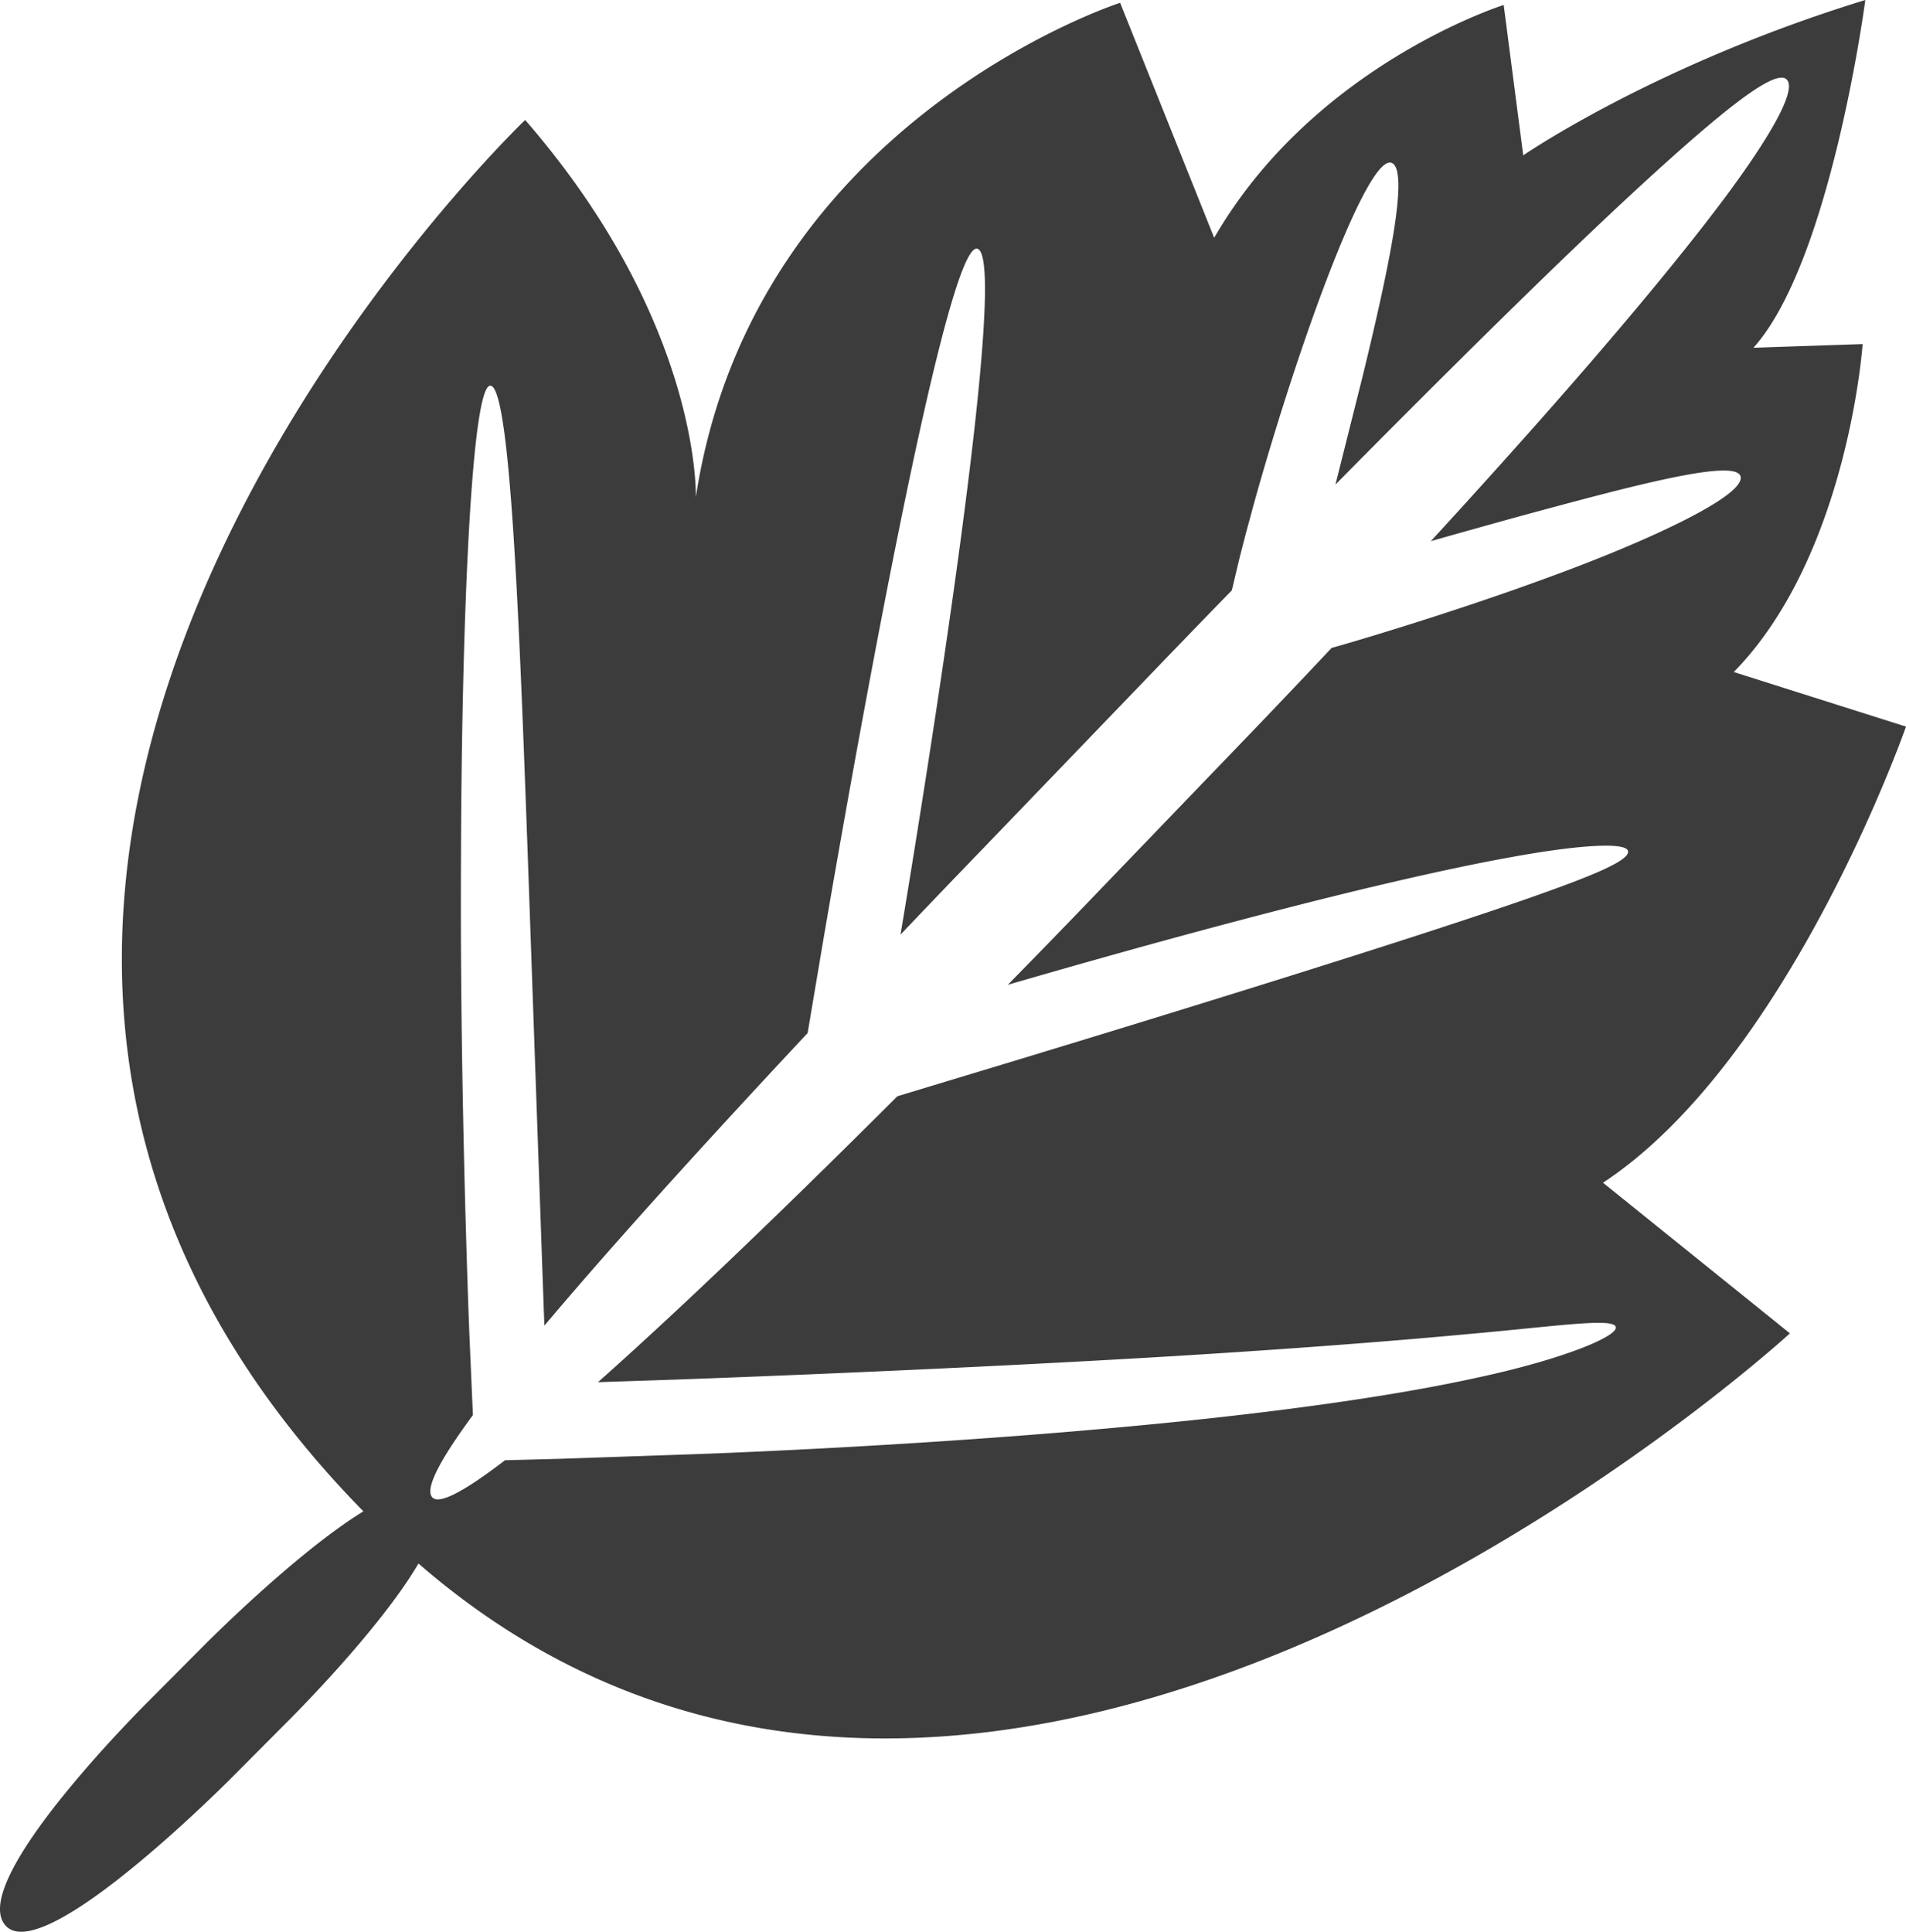 <svg viewBox="3.405 0 505.19 512" width="505.19" height="512" xmlns="http://www.w3.org/2000/svg">
  <path
    d="M508.595 192.58l-45.648-14.463c30.295-30.936 34.154-86.926 34.154-86.926l-28.944.977C488.695 69.363 497.809 0 497.809 0c-55.727 17.085-90.667 41.179-90.667 41.179l-5.181-39.858s-50.198 15.783-76.733 61.705L300.299.743s-97.198 31.28-112.463 131.032c0 0 1.519-46.103-45.239-99.981 0 0-208.69 199.651-42.876 368.772-18.236 11.225-42.413 35.717-42.413 35.717l-14.096 14.163s-49.174 48.519-38.214 60.032c10.314 10.838 60.261-39.771 60.261-39.771l14.182-14.248s24.201-23.89 34.881-42.06c152.638 132.448 363.507-61.003 363.507-61.003l-49.541-39.92c49.496-32.655 80.306-120.895 80.306-120.895zm-76.926 159.094c.764 2.426-13.907 8.581-36.795 13.475-22.836 5.034-53.584 9.161-84.36 12.168-61.569 6.072-123.283 8.112-123.283 8.112l-35.681 1.224-14.294.375c-10.183 7.811-17.241 11.82-19.205 9.893-2.254-2.213 2.181-10.312 10.699-21.863l-.908-20.772s-2.578-63.05-2.252-126.072c.144-63.024 2.752-126.019 7.778-125.992 5.26.029 7.642 61.556 9.868 123.036l4.333 122.877.135 3.204c11.53-13.692 25.246-29.115 39.134-44.385a3391.444 3391.444 0 0130.632-33.149l3.018-17.925s32.056-191.626 41.891-189.97c9.207 1.55-14.511 147.154-20.289 181.803 13.091-13.762 21.734-22.677 21.734-22.677l45.049-46.824s8.237-8.594 21.038-21.75l2.045-8.616 1.606-6.232 1.95-7.213c2.907-10.55 7.08-24.481 11.692-38.259 9.206-27.561 20.209-54.494 24.975-52.992 5.043 1.59-.974 29.301-7.641 56.732l-7.17 28.556a4201.89 4201.89 0 0132.005-32.104c20.372-20.223 40.981-40.2 57.091-54.572 16.081-14.377 27.588-23.23 30.428-20.767 2.986 2.589-4.164 15.17-16.907 32.202-12.751 17-30.98 38.53-49.666 59.598a2441.69 2441.69 0 01-27.665 30.633 3330.047 3330.047 0 0124.655-6.895c27.828-7.517 55.636-15.031 57.383-10.39 1.877 4.982-24.071 17.133-50.822 26.866-26.707 9.847-54.014 17.719-54.014 17.719l-3.503 1.003c-13.489 14.344-22.501 23.67-22.501 23.67l-45.095 46.883s-7.031 7.311-18.226 18.731c17.84-5.185 42.853-12.275 68.107-18.837 23.552-6.127 47.264-11.76 65.325-15.003 18.053-3.295 30.467-4.02 30.949-1.598.527 2.623-10.565 6.969-27.369 12.853-16.818 5.84-39.41 13.071-62.054 20.183-45.288 14.21-90.773 27.861-90.773 27.861l-13.463 4.09c-10.539 10.521-22.052 21.881-33.683 33.125-15.718 15.214-31.653 30.199-45.667 42.65l19.215-.641s62.758-2.16 125.345-5.791c31.29-1.812 62.505-4.112 85.805-6.299 23.316-2.046 38.646-4.425 39.402-1.934z"
    fill="#3d3c3c" />
</svg>